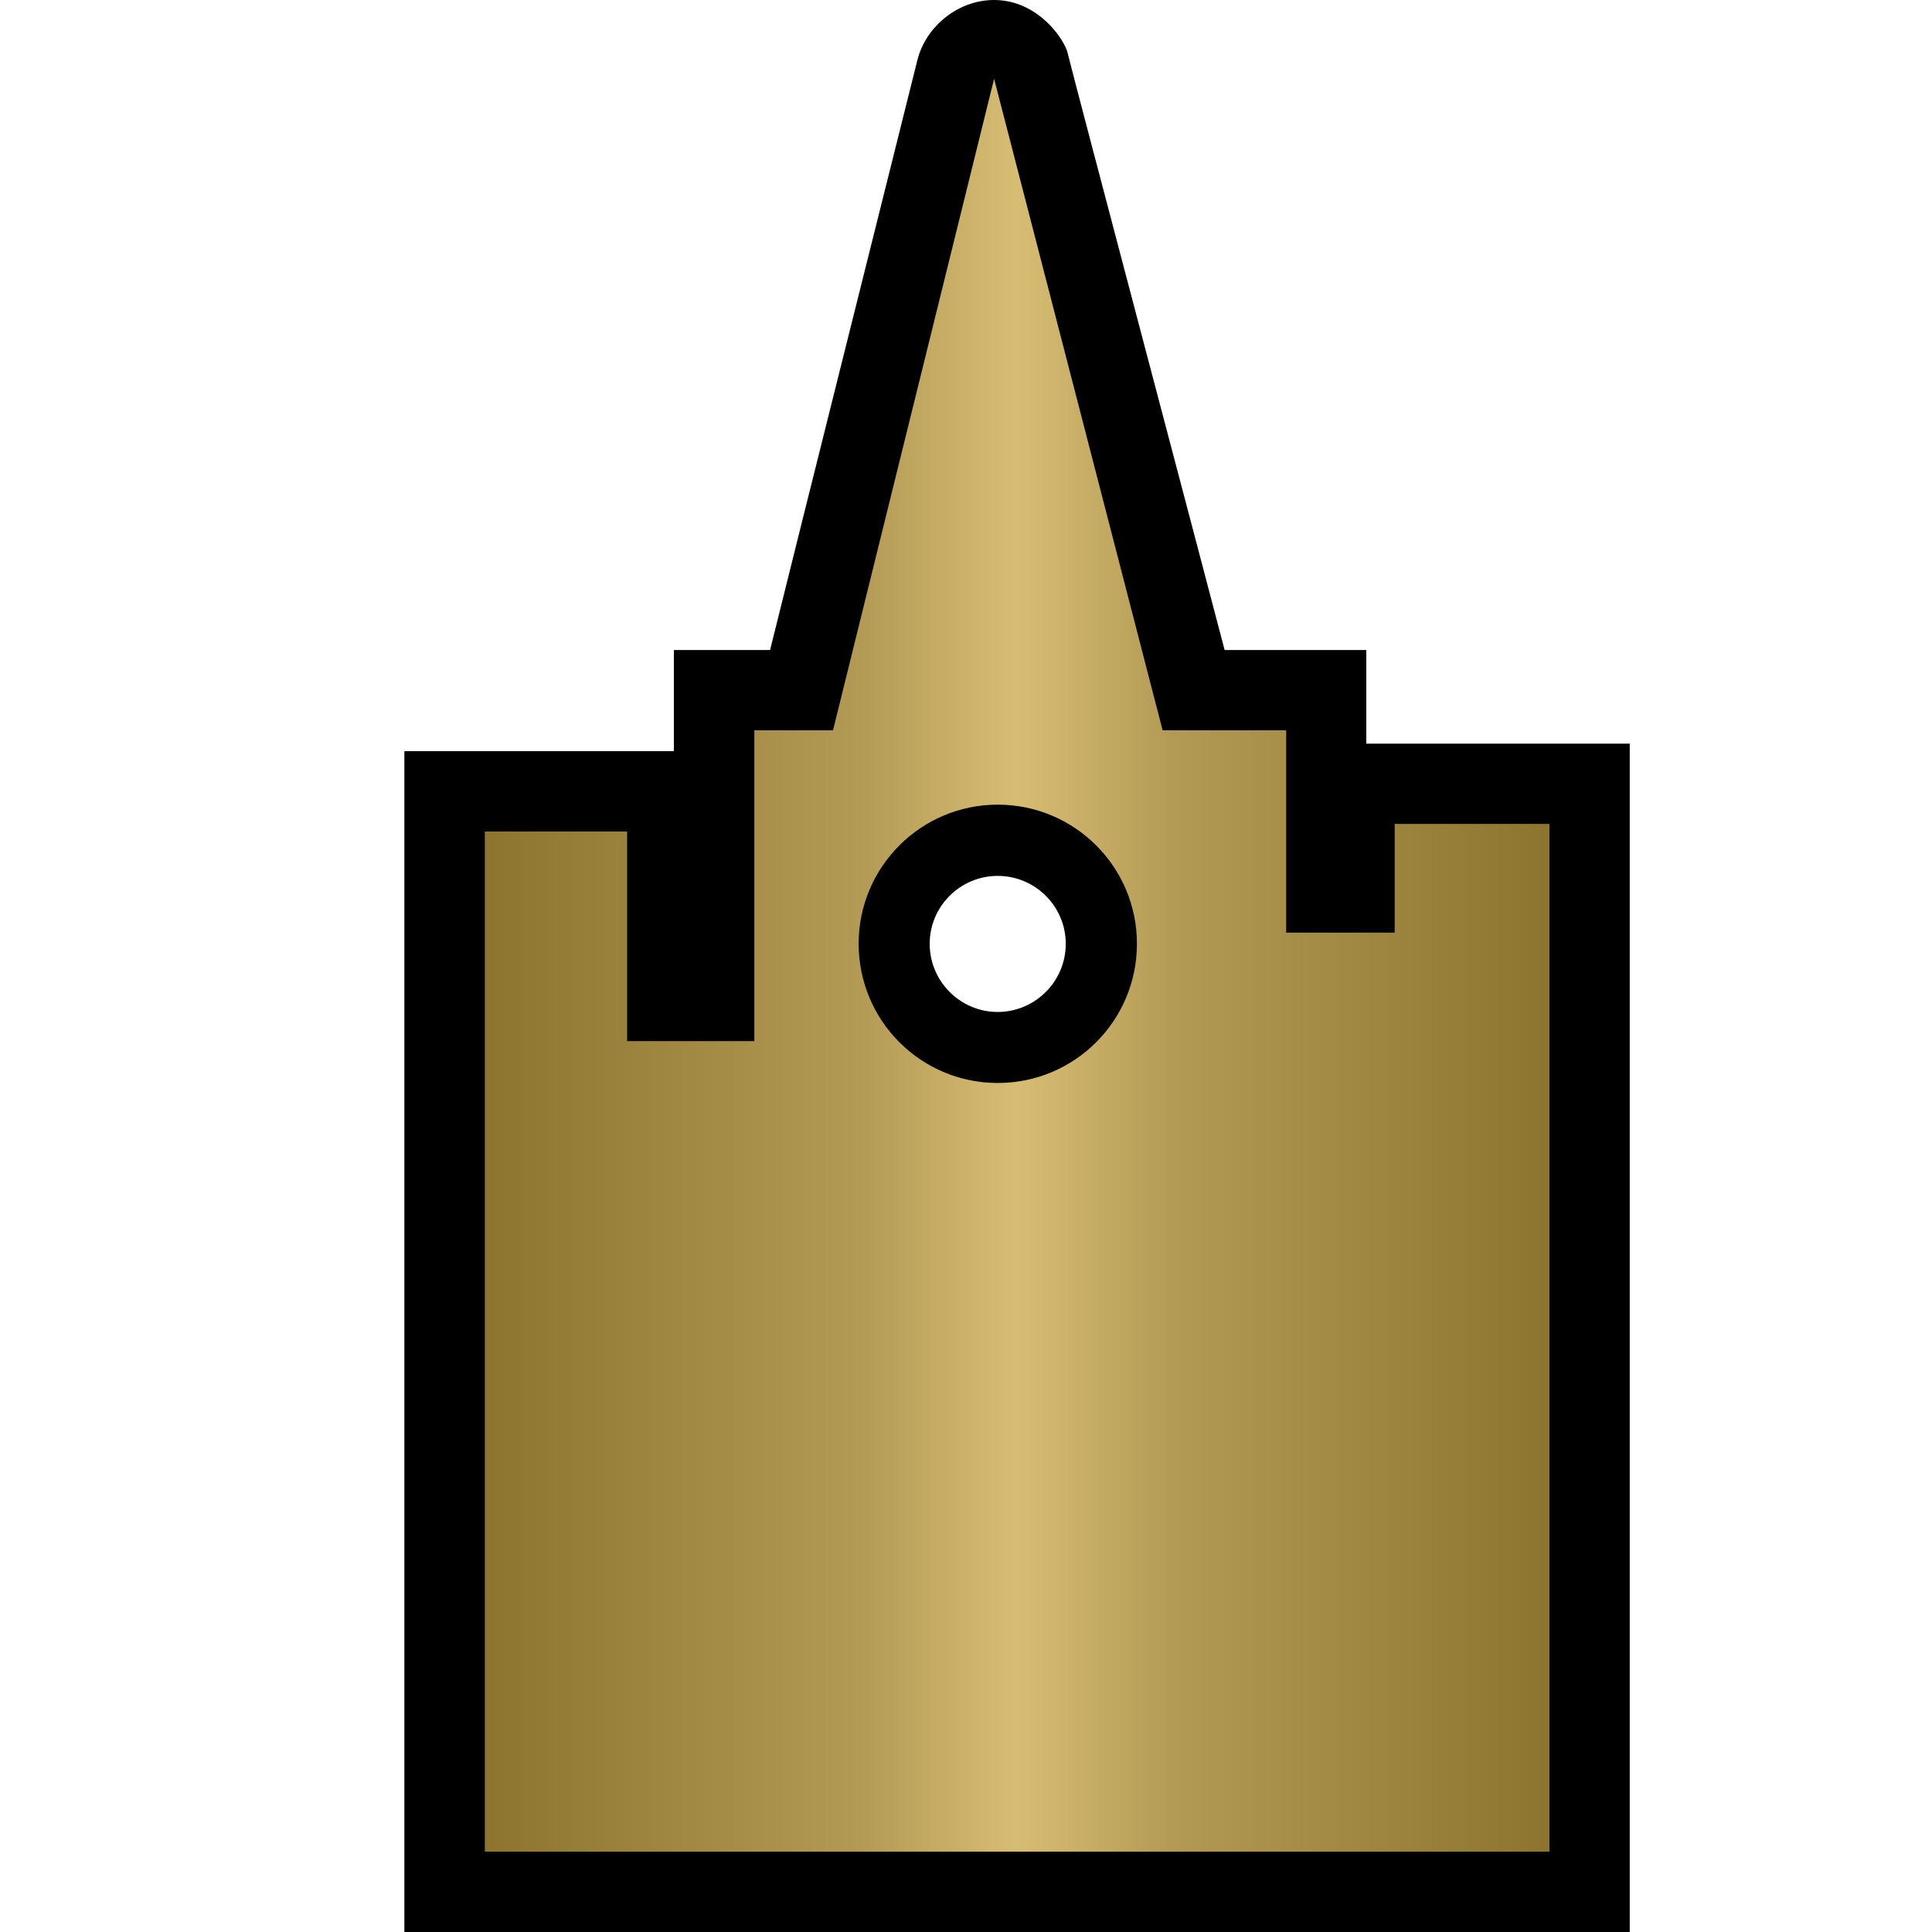 <?xml version="1.0" encoding="UTF-8" standalone="no"?>
<!-- Created with Inkscape (http://www.inkscape.org/) -->

<svg
   xmlns:dc="http://purl.org/dc/elements/1.1/"
   xmlns:cc="http://creativecommons.org/ns#"
   xmlns:rdf="http://www.w3.org/1999/02/22-rdf-syntax-ns#"
   xmlns:svg="http://www.w3.org/2000/svg"
   xmlns="http://www.w3.org/2000/svg"
   xmlns:sodipodi="http://sodipodi.sourceforge.net/DTD/sodipodi-0.dtd"
   xmlns:inkscape="http://www.inkscape.org/namespaces/inkscape"
   version="1.1"
   width="946"
   height="946"
   id="svg5442"
   sodipodi:docname="ravnica city of guilds rare.svg"
   inkscape:version="0.92.2 5c3e80d, 2017-08-06">
  <sodipodi:namedview
     pagecolor="#ffffff"
     bordercolor="#666666"
     borderopacity="1"
     objecttolerance="10"
     gridtolerance="10"
     guidetolerance="10"
     inkscape:pageopacity="0"
     inkscape:pageshadow="2"
     inkscape:window-width="1591"
     inkscape:window-height="1010"
     id="namedview14"
     showgrid="false"
     inkscape:zoom="0.24947146"
     inkscape:cx="831.00889"
     inkscape:cy="-283.97527"
     inkscape:window-x="0"
     inkscape:window-y="0"
     inkscape:window-maximized="0"
     inkscape:current-layer="svg5442" />
  <defs
     id="defs5444">
    <linearGradient
       x1="0"
       y1="0"
       x2="1"
       y2="0"
       id="linearGradient428"
       gradientUnits="userSpaceOnUse"
       gradientTransform="matrix(22.043,0,0,-22.043,208.229,259.32)"
       spreadMethod="pad">
      <stop
         id="stop430"
         style="stop-color:#8d742f;stop-opacity:1"
         offset="0" />
      <stop
         id="stop432"
         style="stop-color:#b39a54;stop-opacity:1"
         offset="0.35" />
      <stop
         id="stop434"
         style="stop-color:#d7bd74;stop-opacity:1"
         offset="0.5" />
      <stop
         id="stop436"
         style="stop-color:#b39a54;stop-opacity:1"
         offset="0.65" />
      <stop
         id="stop438"
         style="stop-color:#8d742f;stop-opacity:1"
         offset="1" />
    </linearGradient>
  </defs>
  <path
     d="m 455.219,462.133 c 0,-18.377 14.972,-33.254 33.278,-33.254 18.377,0 33.349,14.877 33.349,33.254 0,18.401 -14.972,33.373 -33.349,33.373 -18.307,0 -33.278,-14.972 -33.278,-33.373 M 669.008,364.12 V 318.283 H 599.637 C 593.156,293.259 524.069,31.977 522.768,25.97 521.468,19.962 508.719,0 486.723,0 h -0.17 c -17.739,0.095 -33.278,13.221 -37.323,29.305 -3.974,16.154 -60.809,242.975 -72.162,288.978 h -47.114 v 49.527 H 198 V 946.074 H 798 V 364.12 H 669.003 Z"
     inkscape:connector-curvature="0"
     id="path424"
     style="fill:#000000;fill-opacity:1;fill-rule:nonzero;stroke:none" />
  <g
     transform="matrix(23.652,0,0,-23.652,-4687.662,6606.078)"
     id="g426">
    <path
       d="m 215.438,264.184 h -1.629 v -6.434 h -2.633 v 4.34 h -2.946 v -21.121 h 22.04 v 21.277 h -3.204 v -2.25 h -2.246 v 4.188 h -2.558 l -3.489,13.488 z m 0.531,-4.418 c 0,1.589 1.289,2.879 2.879,2.879 v 0 c 1.593,0 2.882,-1.29 2.882,-2.879 v 0 c 0,-1.594 -1.289,-2.883 -2.882,-2.883 v 0 c -1.59,0 -2.879,1.289 -2.879,2.883"
       inkscape:connector-curvature="0"
       id="path440"
       style="fill:url(#linearGradient428);fill-opacity:1;fill-rule:nonzero;stroke:none" />
  </g>
</svg>
